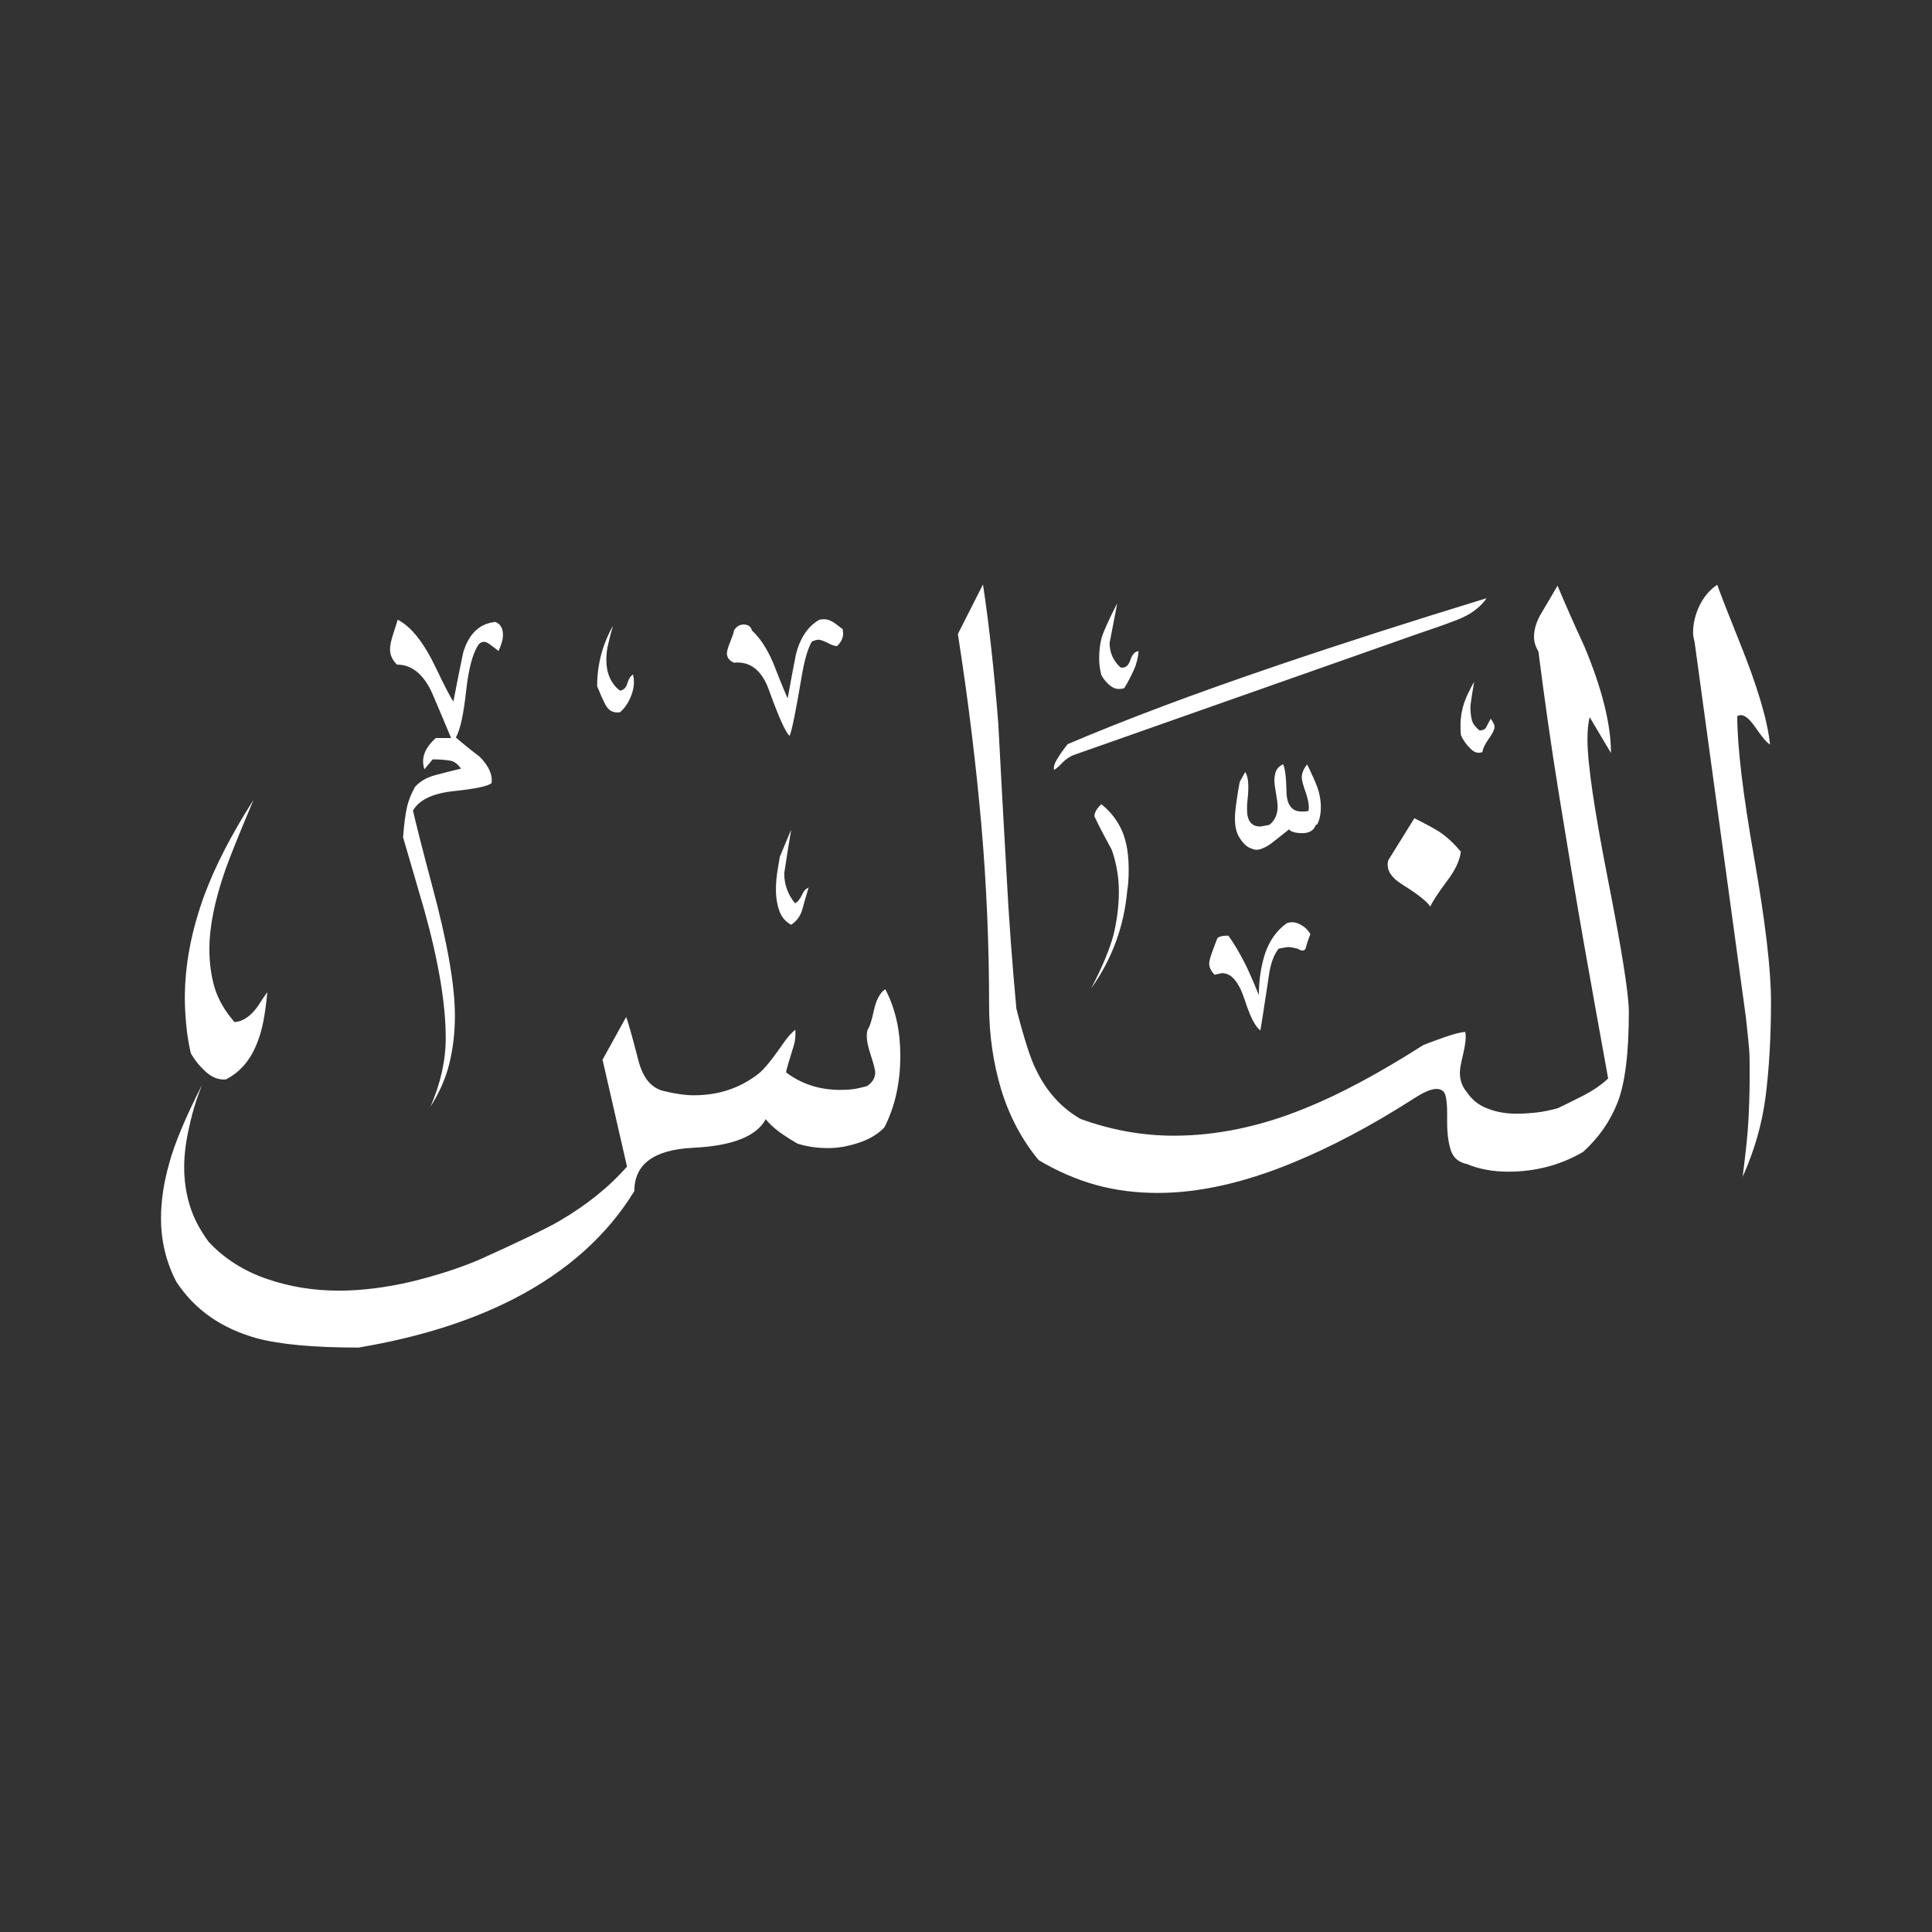 <svg width="24" height="24" viewBox="0 0 24 24" fill="none" xmlns="http://www.w3.org/2000/svg">
<rect x="0" y="0" width="24" height="24" fill="#333333" stroke="none"/>
<path fill-rule="evenodd" clip-rule="evenodd" d="M22 12.437C22 12.887 21.976 13.282 21.933 13.622C21.889 13.962 21.794 14.294 21.648 14.618C21.688 14.302 21.712 14.073 21.719 13.926C21.727 13.78 21.735 13.591 21.735 13.357C21.735 13.211 21.735 13.097 21.727 13.018C21.719 12.934 21.708 12.808 21.688 12.638L21.052 7.983C21.04 7.932 21.032 7.892 21.032 7.86C21.032 7.746 21.059 7.635 21.111 7.525C21.166 7.414 21.237 7.327 21.332 7.264C21.372 7.378 21.466 7.619 21.617 7.995C21.83 8.524 21.956 8.943 21.988 9.248C21.949 9.228 21.889 9.157 21.802 9.03C21.715 8.904 21.644 8.86 21.581 8.896C21.581 9.283 21.652 9.868 21.791 10.658C21.929 11.449 22 12.041 22 12.441V12.437ZM18.518 8.927C18.55 8.971 18.566 9.006 18.566 9.03C18.566 9.062 18.542 9.109 18.495 9.176C18.447 9.244 18.42 9.299 18.416 9.342C18.364 9.362 18.317 9.35 18.27 9.303C18.222 9.259 18.183 9.204 18.151 9.141C18.143 9.109 18.143 9.066 18.143 9.006C18.143 8.912 18.159 8.821 18.186 8.738C18.214 8.655 18.258 8.564 18.313 8.469C18.301 8.54 18.289 8.603 18.281 8.663C18.273 8.722 18.266 8.761 18.266 8.781C18.266 8.833 18.27 8.884 18.281 8.931C18.289 8.983 18.325 9.03 18.38 9.074C18.412 9.074 18.436 9.066 18.455 9.046C18.487 8.983 18.511 8.943 18.522 8.923L18.518 8.927ZM18.471 7.43C17.542 7.714 16.665 7.995 15.843 8.275C14.855 8.611 13.998 8.931 13.263 9.244C13.219 9.299 13.176 9.358 13.14 9.417C13.101 9.477 13.085 9.528 13.093 9.564C13.116 9.552 13.152 9.524 13.195 9.477C13.239 9.433 13.282 9.402 13.33 9.382L17.617 7.872C17.768 7.821 17.93 7.766 18.096 7.702C18.262 7.639 18.388 7.548 18.471 7.426V7.43ZM18.147 10.579C18.135 10.686 18.08 10.805 17.985 10.931C17.858 11.101 17.787 11.212 17.768 11.263C17.736 11.208 17.625 11.117 17.436 10.998C17.278 10.903 17.214 10.801 17.246 10.686L17.57 10.164C17.72 10.239 17.827 10.299 17.882 10.334C17.977 10.398 18.064 10.48 18.147 10.579ZM14.144 8.094C14.136 8.169 14.12 8.244 14.088 8.315C14.057 8.386 14.017 8.465 13.966 8.548C13.903 8.568 13.848 8.56 13.8 8.524C13.753 8.489 13.713 8.445 13.681 8.386C13.662 8.311 13.654 8.24 13.654 8.177C13.654 8.082 13.666 7.995 13.685 7.92C13.709 7.845 13.772 7.702 13.879 7.493C13.848 7.659 13.816 7.821 13.784 7.987C13.784 8.105 13.828 8.208 13.919 8.291C13.974 8.303 14.017 8.275 14.041 8.2C14.065 8.129 14.1 8.09 14.144 8.09V8.094ZM16.345 10.247C16.321 10.319 16.262 10.35 16.175 10.35C16.12 10.35 16.072 10.342 16.033 10.322L16.013 10.303C16.013 10.303 15.942 10.358 15.823 10.453C15.736 10.524 15.661 10.556 15.606 10.556C15.586 10.556 15.559 10.548 15.515 10.528C15.476 10.508 15.436 10.469 15.397 10.405C15.357 10.342 15.341 10.263 15.341 10.168C15.341 10.105 15.349 10.034 15.361 9.951C15.373 9.868 15.385 9.789 15.4 9.714L15.468 9.591C15.491 9.623 15.507 9.682 15.507 9.773C15.507 9.805 15.507 9.852 15.499 9.919C15.491 9.986 15.491 10.03 15.491 10.058C15.491 10.196 15.547 10.267 15.653 10.267C15.665 10.267 15.705 10.259 15.768 10.247C15.839 10.192 15.871 10.113 15.871 10.018C15.871 9.979 15.863 9.927 15.851 9.856C15.839 9.785 15.831 9.734 15.831 9.694C15.831 9.651 15.839 9.611 15.851 9.579C15.863 9.548 15.89 9.52 15.938 9.493C15.962 9.536 15.977 9.647 15.981 9.821C15.981 9.994 16.045 10.081 16.167 10.081C16.207 10.081 16.234 10.081 16.254 10.073C16.266 10.022 16.254 9.947 16.223 9.852C16.187 9.753 16.171 9.69 16.171 9.659C16.171 9.603 16.195 9.548 16.238 9.496C16.294 9.611 16.337 9.706 16.365 9.781C16.392 9.856 16.408 9.939 16.408 10.026C16.408 10.113 16.392 10.188 16.361 10.243L16.345 10.247ZM20.234 12.571C20.234 12.35 20.147 11.804 19.977 10.939C19.807 10.073 19.72 9.489 19.72 9.184C19.72 9.078 19.728 8.987 19.747 8.908L20.012 9.354C20.012 8.999 19.902 8.556 19.68 8.026C19.566 7.781 19.455 7.528 19.348 7.276C19.285 7.382 19.222 7.493 19.155 7.604C19.087 7.714 19.056 7.817 19.056 7.912C19.056 7.975 19.076 8.034 19.111 8.094C19.182 8.651 19.265 9.248 19.368 9.88C19.471 10.516 19.57 11.113 19.668 11.674C19.767 12.235 19.87 12.808 19.977 13.397C19.89 13.48 19.787 13.547 19.676 13.606C19.566 13.662 19.455 13.717 19.348 13.768C19.253 13.792 19.167 13.812 19.087 13.82C19.009 13.828 18.93 13.835 18.846 13.835C18.712 13.835 18.594 13.816 18.483 13.772C18.372 13.733 18.285 13.662 18.222 13.567C18.167 13.504 18.135 13.421 18.135 13.322C18.135 13.278 18.151 13.195 18.179 13.081C18.206 12.962 18.214 12.875 18.202 12.82C18.151 12.82 18.06 12.844 17.926 12.891C17.791 12.938 17.712 12.97 17.681 12.982C17.123 13.338 16.634 13.598 16.211 13.768C15.649 13.998 15.104 14.108 14.579 14.108C14.187 14.108 13.8 14.037 13.421 13.899C13.188 13.764 13.002 13.563 12.871 13.29C12.8 13.152 12.721 12.899 12.626 12.531C12.575 11.982 12.531 11.401 12.5 10.793C12.464 10.184 12.433 9.579 12.401 8.987C12.35 8.335 12.287 7.762 12.211 7.26L11.899 7.876C12.034 8.738 12.128 9.532 12.192 10.263C12.255 10.994 12.287 11.733 12.287 12.488C12.287 12.855 12.338 13.203 12.437 13.535C12.539 13.867 12.694 14.16 12.903 14.412C13.136 14.551 13.377 14.654 13.618 14.721C13.863 14.788 14.116 14.819 14.381 14.819C14.887 14.819 15.444 14.697 16.049 14.448C16.515 14.258 17.021 13.994 17.558 13.65C17.685 13.567 17.779 13.527 17.843 13.527C17.898 13.527 17.938 13.551 17.953 13.598C17.969 13.646 17.977 13.725 17.977 13.832V13.946C17.977 14.085 17.993 14.199 18.024 14.294C18.056 14.385 18.123 14.44 18.222 14.46C18.372 14.523 18.546 14.555 18.736 14.555C19.076 14.555 19.388 14.472 19.665 14.31C19.862 14.132 20.004 13.926 20.095 13.693C20.186 13.46 20.234 13.085 20.234 12.575V12.571ZM16.278 11.603C16.254 11.666 16.234 11.721 16.223 11.769C16.211 11.816 16.175 11.82 16.12 11.785C16.068 11.773 16.033 11.765 16.005 11.765C15.985 11.765 15.946 11.773 15.883 11.785C15.819 11.868 15.78 11.982 15.76 12.136C15.697 12.559 15.661 12.78 15.657 12.8C15.594 12.757 15.527 12.626 15.46 12.413C15.389 12.2 15.298 12.089 15.183 12.089C15.171 12.089 15.14 12.097 15.088 12.109C15.045 12.065 15.021 12.018 15.021 11.966C15.021 11.935 15.041 11.871 15.076 11.777C15.096 11.725 15.108 11.69 15.12 11.662C15.128 11.638 15.175 11.623 15.258 11.623C15.329 11.717 15.397 11.836 15.468 11.974C15.491 12.018 15.551 12.148 15.638 12.361C15.638 12.172 15.665 11.998 15.717 11.84C15.772 11.682 15.859 11.559 15.985 11.468C16.041 11.449 16.096 11.453 16.151 11.484C16.207 11.512 16.246 11.551 16.278 11.603ZM14.002 11.073C13.962 11.508 13.816 11.911 13.555 12.278C13.693 12.014 13.784 11.793 13.832 11.615C13.875 11.437 13.899 11.259 13.899 11.073C13.899 10.903 13.871 10.733 13.812 10.559C13.737 10.421 13.662 10.283 13.595 10.141C13.595 10.097 13.622 10.046 13.681 9.99C13.8 10.085 13.887 10.2 13.942 10.33C13.998 10.465 14.021 10.623 14.021 10.805C14.021 10.923 14.013 11.014 14.002 11.069V11.073ZM10.465 7.809C10.488 7.892 10.465 7.963 10.398 8.026C10.374 8.026 10.334 8.015 10.283 7.987C10.232 7.963 10.196 7.947 10.168 7.947C10.141 7.947 10.113 7.955 10.081 7.975C10.03 8.07 9.991 8.212 9.959 8.402C9.888 8.821 9.84 9.066 9.809 9.141C9.757 9.097 9.674 8.908 9.552 8.572C9.465 8.327 9.319 8.212 9.117 8.232C9.062 8.208 9.03 8.169 9.03 8.117C9.03 8.086 9.046 8.034 9.074 7.967C9.101 7.896 9.117 7.853 9.117 7.833C9.149 7.781 9.188 7.758 9.24 7.758C9.291 7.758 9.327 7.781 9.342 7.833C9.457 7.939 9.556 8.101 9.635 8.311C9.718 8.524 9.769 8.643 9.785 8.675C9.817 8.493 9.852 8.307 9.888 8.125C9.943 7.916 10.042 7.774 10.18 7.698C10.232 7.687 10.283 7.691 10.33 7.718C10.35 7.726 10.39 7.754 10.453 7.805L10.465 7.809ZM7.864 8.386C7.884 8.461 7.876 8.544 7.845 8.631C7.813 8.718 7.766 8.793 7.702 8.848C7.619 8.86 7.56 8.829 7.521 8.754C7.481 8.678 7.45 8.603 7.418 8.524C7.418 8.252 7.485 8.003 7.615 7.774C7.596 7.837 7.576 7.908 7.56 7.983C7.54 8.058 7.532 8.129 7.532 8.192C7.532 8.362 7.588 8.493 7.702 8.58C7.746 8.572 7.778 8.544 7.793 8.489C7.809 8.433 7.833 8.398 7.864 8.378V8.386ZM10.046 11.022C10.022 11.105 9.994 11.192 9.971 11.283C9.947 11.374 9.9 11.441 9.828 11.488C9.757 11.449 9.71 11.393 9.682 11.318C9.655 11.243 9.639 11.152 9.639 11.053C9.639 10.966 9.647 10.884 9.659 10.812C9.67 10.741 9.682 10.686 9.686 10.646L9.828 10.307C9.797 10.488 9.769 10.67 9.742 10.848C9.742 10.986 9.785 11.109 9.876 11.22C9.908 11.208 9.935 11.172 9.963 11.117C9.987 11.061 10.018 11.03 10.05 11.03L10.046 11.022ZM6.197 8.09C6.145 8.05 6.11 8.022 6.082 8.003C6.031 7.963 5.987 7.963 5.948 8.003C5.873 8.109 5.821 8.303 5.79 8.588C5.758 8.872 5.719 9.062 5.663 9.161C5.758 9.244 5.857 9.323 5.956 9.398C6.07 9.512 6.122 9.623 6.106 9.73C6.051 9.769 5.893 9.801 5.632 9.828C5.371 9.856 5.205 9.939 5.13 10.069C5.169 10.239 5.248 10.552 5.367 10.998C5.557 11.702 5.651 12.239 5.651 12.618C5.651 12.828 5.628 13.021 5.584 13.203C5.541 13.385 5.462 13.567 5.347 13.749C5.474 13.456 5.537 13.172 5.537 12.895C5.537 12.476 5.45 11.95 5.272 11.31C5.185 11.006 5.094 10.702 5.007 10.401C5.019 10.243 5.035 10.121 5.055 10.03C5.074 9.943 5.11 9.856 5.157 9.773C5.221 9.702 5.308 9.655 5.414 9.627C5.521 9.599 5.628 9.572 5.727 9.548C5.687 9.493 5.644 9.457 5.592 9.449C5.541 9.441 5.47 9.433 5.375 9.433L5.272 9.556C5.229 9.421 5.272 9.295 5.414 9.168H5.604C5.501 8.923 5.422 8.734 5.367 8.607C5.26 8.374 5.114 8.256 4.932 8.256C4.877 8.204 4.845 8.141 4.845 8.066C4.845 8.015 4.861 7.943 4.893 7.849C4.924 7.754 4.94 7.702 4.94 7.698C5.11 7.785 5.268 7.987 5.414 8.295C5.517 8.509 5.588 8.651 5.632 8.714C5.671 8.512 5.711 8.311 5.754 8.105C5.825 7.872 5.956 7.746 6.153 7.726C6.217 7.75 6.248 7.805 6.248 7.888C6.248 7.943 6.228 8.011 6.193 8.086L6.197 8.09ZM10.994 12.29C10.931 12.334 10.884 12.421 10.856 12.551C10.828 12.682 10.801 12.761 10.777 12.792C10.757 12.863 10.769 12.958 10.809 13.081C10.848 13.203 10.872 13.286 10.872 13.322C10.872 13.393 10.836 13.448 10.769 13.492C10.745 13.5 10.706 13.508 10.658 13.519C10.611 13.531 10.536 13.539 10.437 13.539C10.184 13.539 9.959 13.468 9.765 13.322C9.765 13.302 9.797 13.191 9.86 12.99C9.88 12.927 9.884 12.859 9.88 12.792C9.828 12.832 9.773 12.895 9.71 12.99C9.583 13.172 9.485 13.29 9.418 13.342C9.188 13.519 8.924 13.606 8.619 13.606C8.513 13.606 8.382 13.587 8.236 13.551C8.086 13.511 7.983 13.385 7.928 13.164C7.845 12.84 7.793 12.666 7.778 12.634L7.485 13.164L7.789 14.492C7.56 14.752 7.276 14.978 6.936 15.175C6.77 15.27 6.45 15.424 5.968 15.642C5.703 15.756 5.414 15.847 5.106 15.922C4.798 15.993 4.498 16.033 4.213 16.033C3.897 16.033 3.597 15.985 3.312 15.886C3.027 15.788 2.786 15.634 2.593 15.428C2.486 15.282 2.407 15.136 2.36 14.982C2.312 14.831 2.288 14.669 2.288 14.499C2.288 14.349 2.308 14.179 2.352 13.994C2.391 13.808 2.447 13.634 2.51 13.476C2.308 13.875 2.17 14.199 2.103 14.448C2.032 14.697 2 14.926 2 15.136C2 15.412 2.063 15.677 2.19 15.922C2.419 16.27 2.751 16.503 3.193 16.625C3.478 16.701 3.897 16.74 4.454 16.74C5.201 16.614 5.845 16.412 6.39 16.131C7.046 15.792 7.544 15.345 7.88 14.796C7.88 14.46 8.125 14.282 8.611 14.258C9.097 14.235 9.398 14.116 9.512 13.903C9.556 13.958 9.615 14.013 9.686 14.065C9.757 14.116 9.832 14.164 9.908 14.207C10.034 14.246 10.16 14.262 10.287 14.262C10.413 14.262 10.54 14.239 10.67 14.195C10.801 14.152 10.907 14.088 10.986 14.005C11.121 13.741 11.184 13.444 11.184 13.112C11.184 12.808 11.125 12.535 11.002 12.298L10.994 12.29ZM3.32 12.33C3.296 12.595 3.257 12.796 3.205 12.927C3.122 13.156 2.992 13.314 2.806 13.409C2.719 13.417 2.636 13.385 2.561 13.318C2.486 13.251 2.423 13.176 2.371 13.085C2.348 12.99 2.328 12.879 2.316 12.757C2.304 12.634 2.296 12.516 2.296 12.401C2.296 11.982 2.379 11.555 2.541 11.113C2.676 10.753 2.877 10.362 3.15 9.935C2.98 10.338 2.861 10.631 2.798 10.809C2.664 11.196 2.601 11.52 2.601 11.785C2.601 11.966 2.624 12.132 2.668 12.275C2.711 12.417 2.794 12.559 2.913 12.697C3.016 12.69 3.11 12.626 3.197 12.508C3.253 12.421 3.296 12.358 3.32 12.326V12.33Z" fill="white"/>
</svg>
